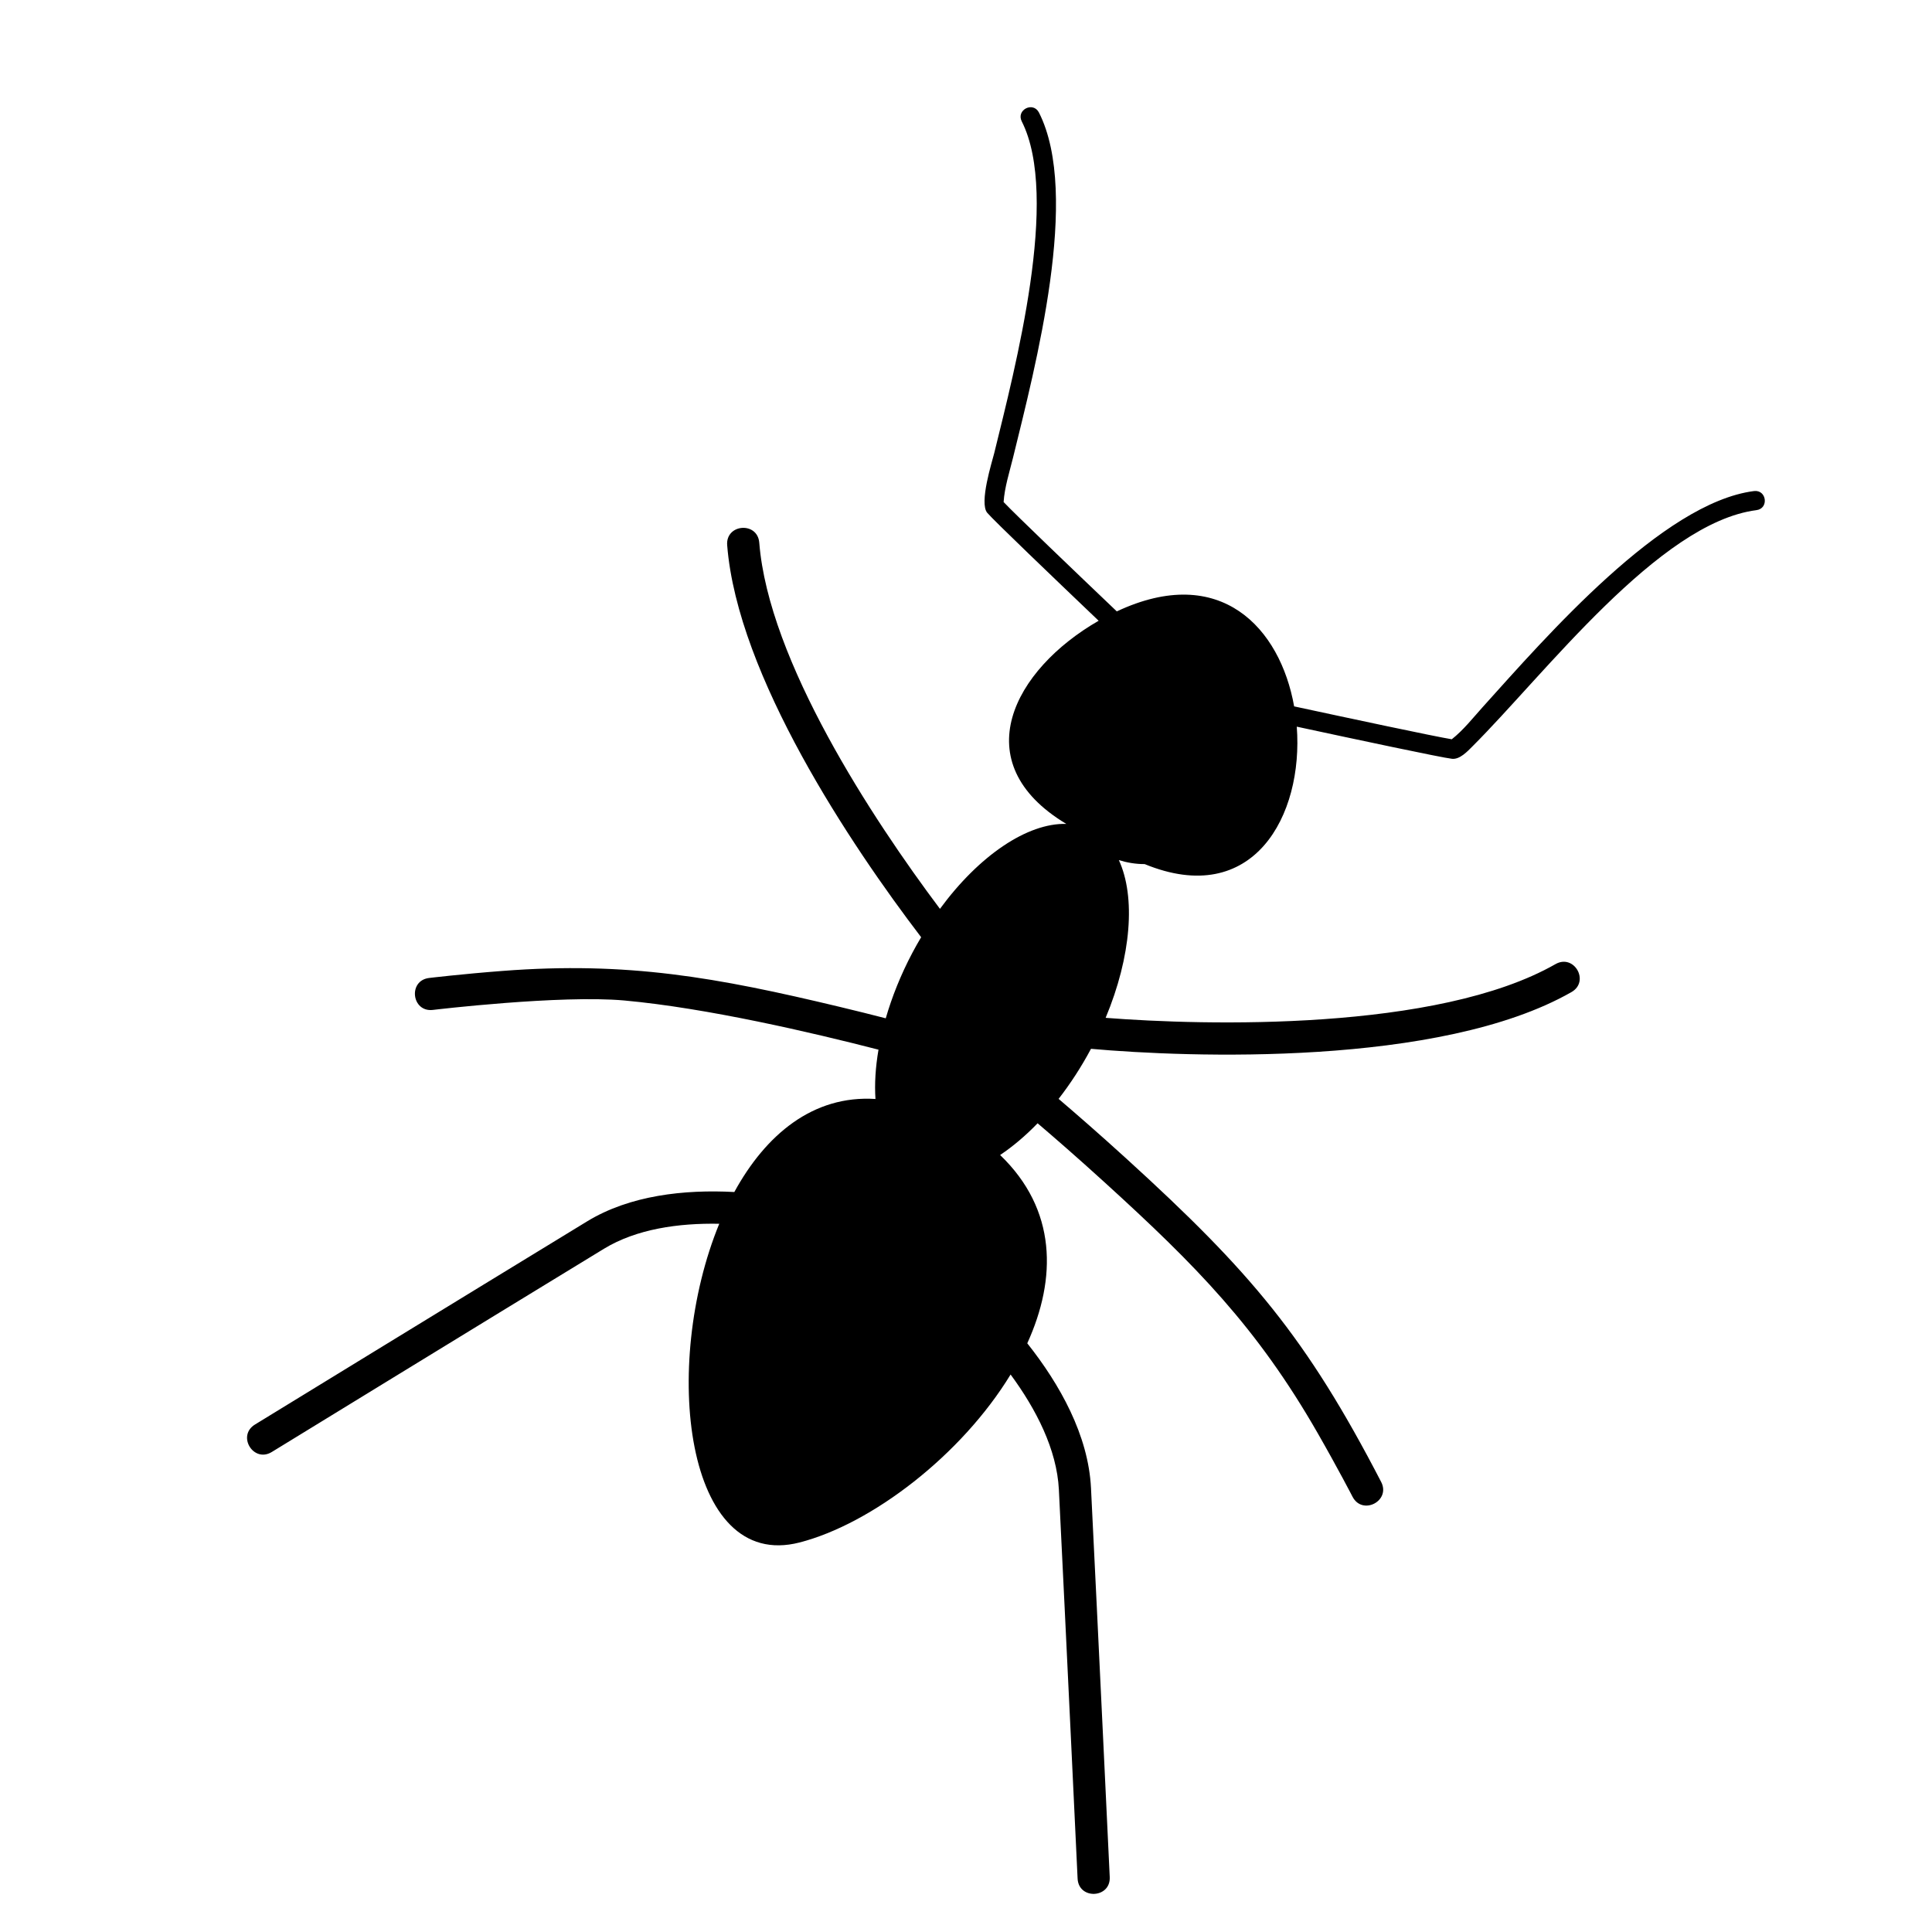 <svg xmlns="http://www.w3.org/2000/svg" xmlns:xlink="http://www.w3.org/1999/xlink" version="1.1" x="0px" y="0px" viewBox="0 0 90 90" enable-background="new 0 0 90 90" xml:space="preserve"><path d="M81.704,22.876c-4.259,0.546-9.668,6.771-12.62,10.046c-0.449,0.499-0.921,1.099-1.455,1.516  c-0.825-0.135-4.749-0.973-7.343-1.532c-0.648-3.644-3.423-6.696-8.261-4.425c-1.92-1.83-4.711-4.5-5.273-5.094  c0.043-0.676,0.275-1.404,0.436-2.055c1.049-4.283,3.153-12.256,1.212-16.086c-0.271-0.536-1.073-0.128-0.803,0.408  c1.785,3.52-0.301,11.451-1.284,15.463c-0.092,0.375-0.712,2.314-0.322,2.773c0.293,0.347,3.143,3.076,5.188,5.027  c-3.952,2.27-6.273,6.603-1.508,9.463c-1.81-0.046-4.058,1.468-5.884,3.958c-3.159-4.207-7.984-11.56-8.417-17.057  c-0.08-0.997-1.574-0.879-1.495,0.117c0.479,6.08,5.766,13.979,9.036,18.261c-0.14,0.236-0.277,0.476-0.408,0.724  c-0.542,1.024-0.952,2.056-1.241,3.054c-0.651-0.168-1.376-0.35-2.16-0.537c-5.732-1.372-9.868-2.119-15.696-1.67  c-1.902,0.146-3.416,0.328-3.416,0.328c-0.993,0.119-0.814,1.607,0.178,1.488c0.028-0.004,5.939-0.709,8.917-0.439  c3.848,0.35,8.756,1.497,11.839,2.291c-0.14,0.818-0.188,1.593-0.141,2.297c-2.908-0.187-5.113,1.661-6.575,4.334  c-2.334-0.125-4.866,0.154-6.852,1.364c-5.545,3.381-15.479,9.468-15.479,9.468c-0.852,0.522-0.069,1.8,0.784,1.279  c0,0,9.93-6.088,15.475-9.468c1.514-0.923,3.474-1.2,5.37-1.164c-2.705,6.588-1.606,16.222,3.739,14.847  c3.371-0.867,7.548-4.074,9.833-7.825c1.184,1.608,2.155,3.488,2.249,5.362c0.322,6.482,0.872,18.118,0.872,18.118  c0.047,0.998,1.546,0.927,1.497-0.071c0,0-0.551-11.638-0.873-18.124c-0.122-2.454-1.448-4.823-2.968-6.739  c1.374-3.017,1.384-6.225-1.265-8.771c0.588-0.393,1.177-0.889,1.746-1.478c0.725,0.617,1.844,1.587,3.139,2.767  c4.238,3.857,7.089,6.746,9.913,11.675c0.932,1.626,1.618,2.953,1.618,2.953c0.46,0.89,1.792,0.198,1.334-0.688  c-3.49-6.74-6.095-9.802-11.856-15.049c-1.306-1.19-2.435-2.168-3.17-2.795c0.543-0.698,1.054-1.479,1.509-2.332  c4.488,0.403,16.26,0.852,22.381-2.642c0.868-0.495,0.125-1.798-0.743-1.303c-5.51,3.145-16.338,2.864-20.956,2.502  c1.198-2.866,1.405-5.64,0.616-7.347c0.377,0.115,0.778,0.187,1.202,0.185c5.067,2.08,7.402-2.264,7.086-6.402  c2.771,0.597,6.771,1.448,7.233,1.497c0.362,0.039,0.723-0.35,0.948-0.576c3.363-3.353,8.686-10.422,13.229-11.007  C82.414,23.692,82.3,22.799,81.704,22.876z"></path></svg>